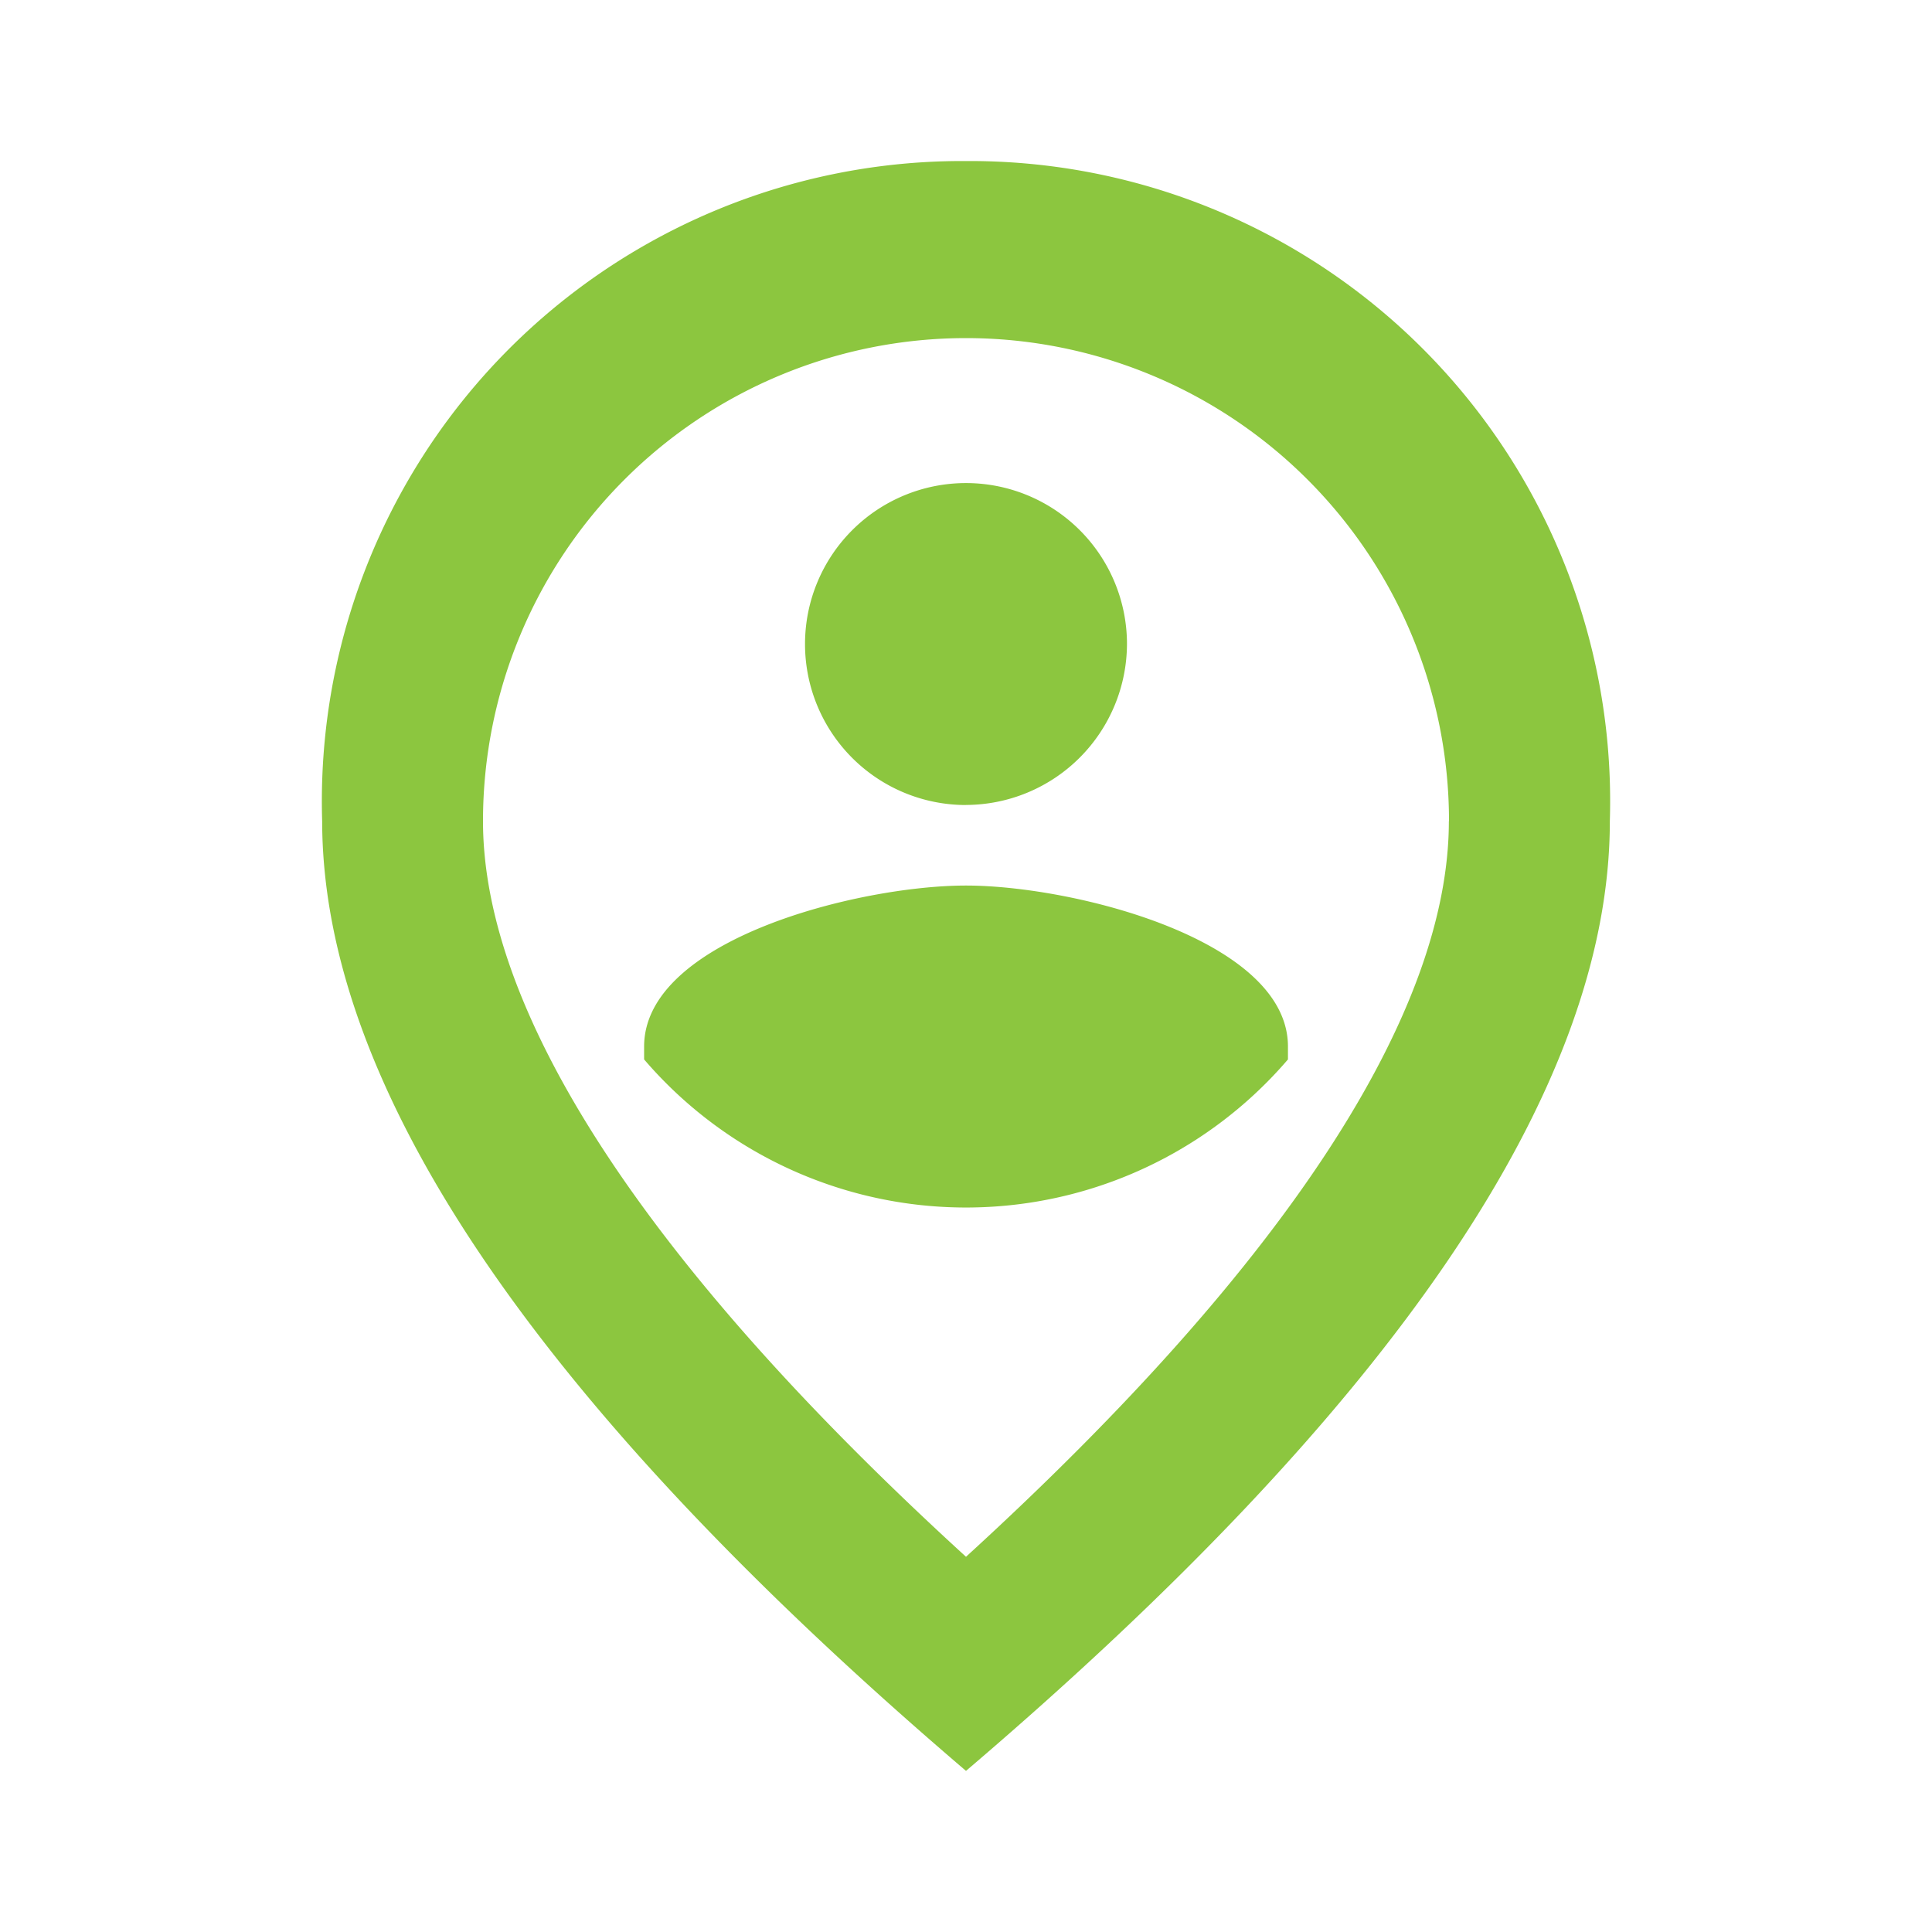 <svg id="ic-pin-user" xmlns="http://www.w3.org/2000/svg" width="28" height="28" viewBox="0 0 28 28">
  <path id="Path_1969" data-name="Path 1969" d="M0,0H28V28H0Z" fill="none"/>
  <path id="Path_1970" data-name="Path 1970" d="M13.331,12.5c1.551,0,4.666.782,4.666,2.333v.187a6.144,6.144,0,0,1-9.331,0v-.187C8.666,13.281,11.78,12.5,13.331,12.5Zm0-1.167A2.333,2.333,0,1,1,15.664,9,2.34,2.34,0,0,1,13.331,11.332Zm7,.233a7,7,0,1,0-14,0c0,2.73,2.274,6.346,7,10.662C18.055,17.912,20.329,14.3,20.329,11.566ZM13.331,2a9.279,9.279,0,0,1,9.331,9.566q0,5.809-9.331,13.765Q4.006,17.369,4,11.566A9.279,9.279,0,0,1,13.331,2Z" transform="translate(0.669 0.334)" fill="#8cc63f"/>
</svg>
